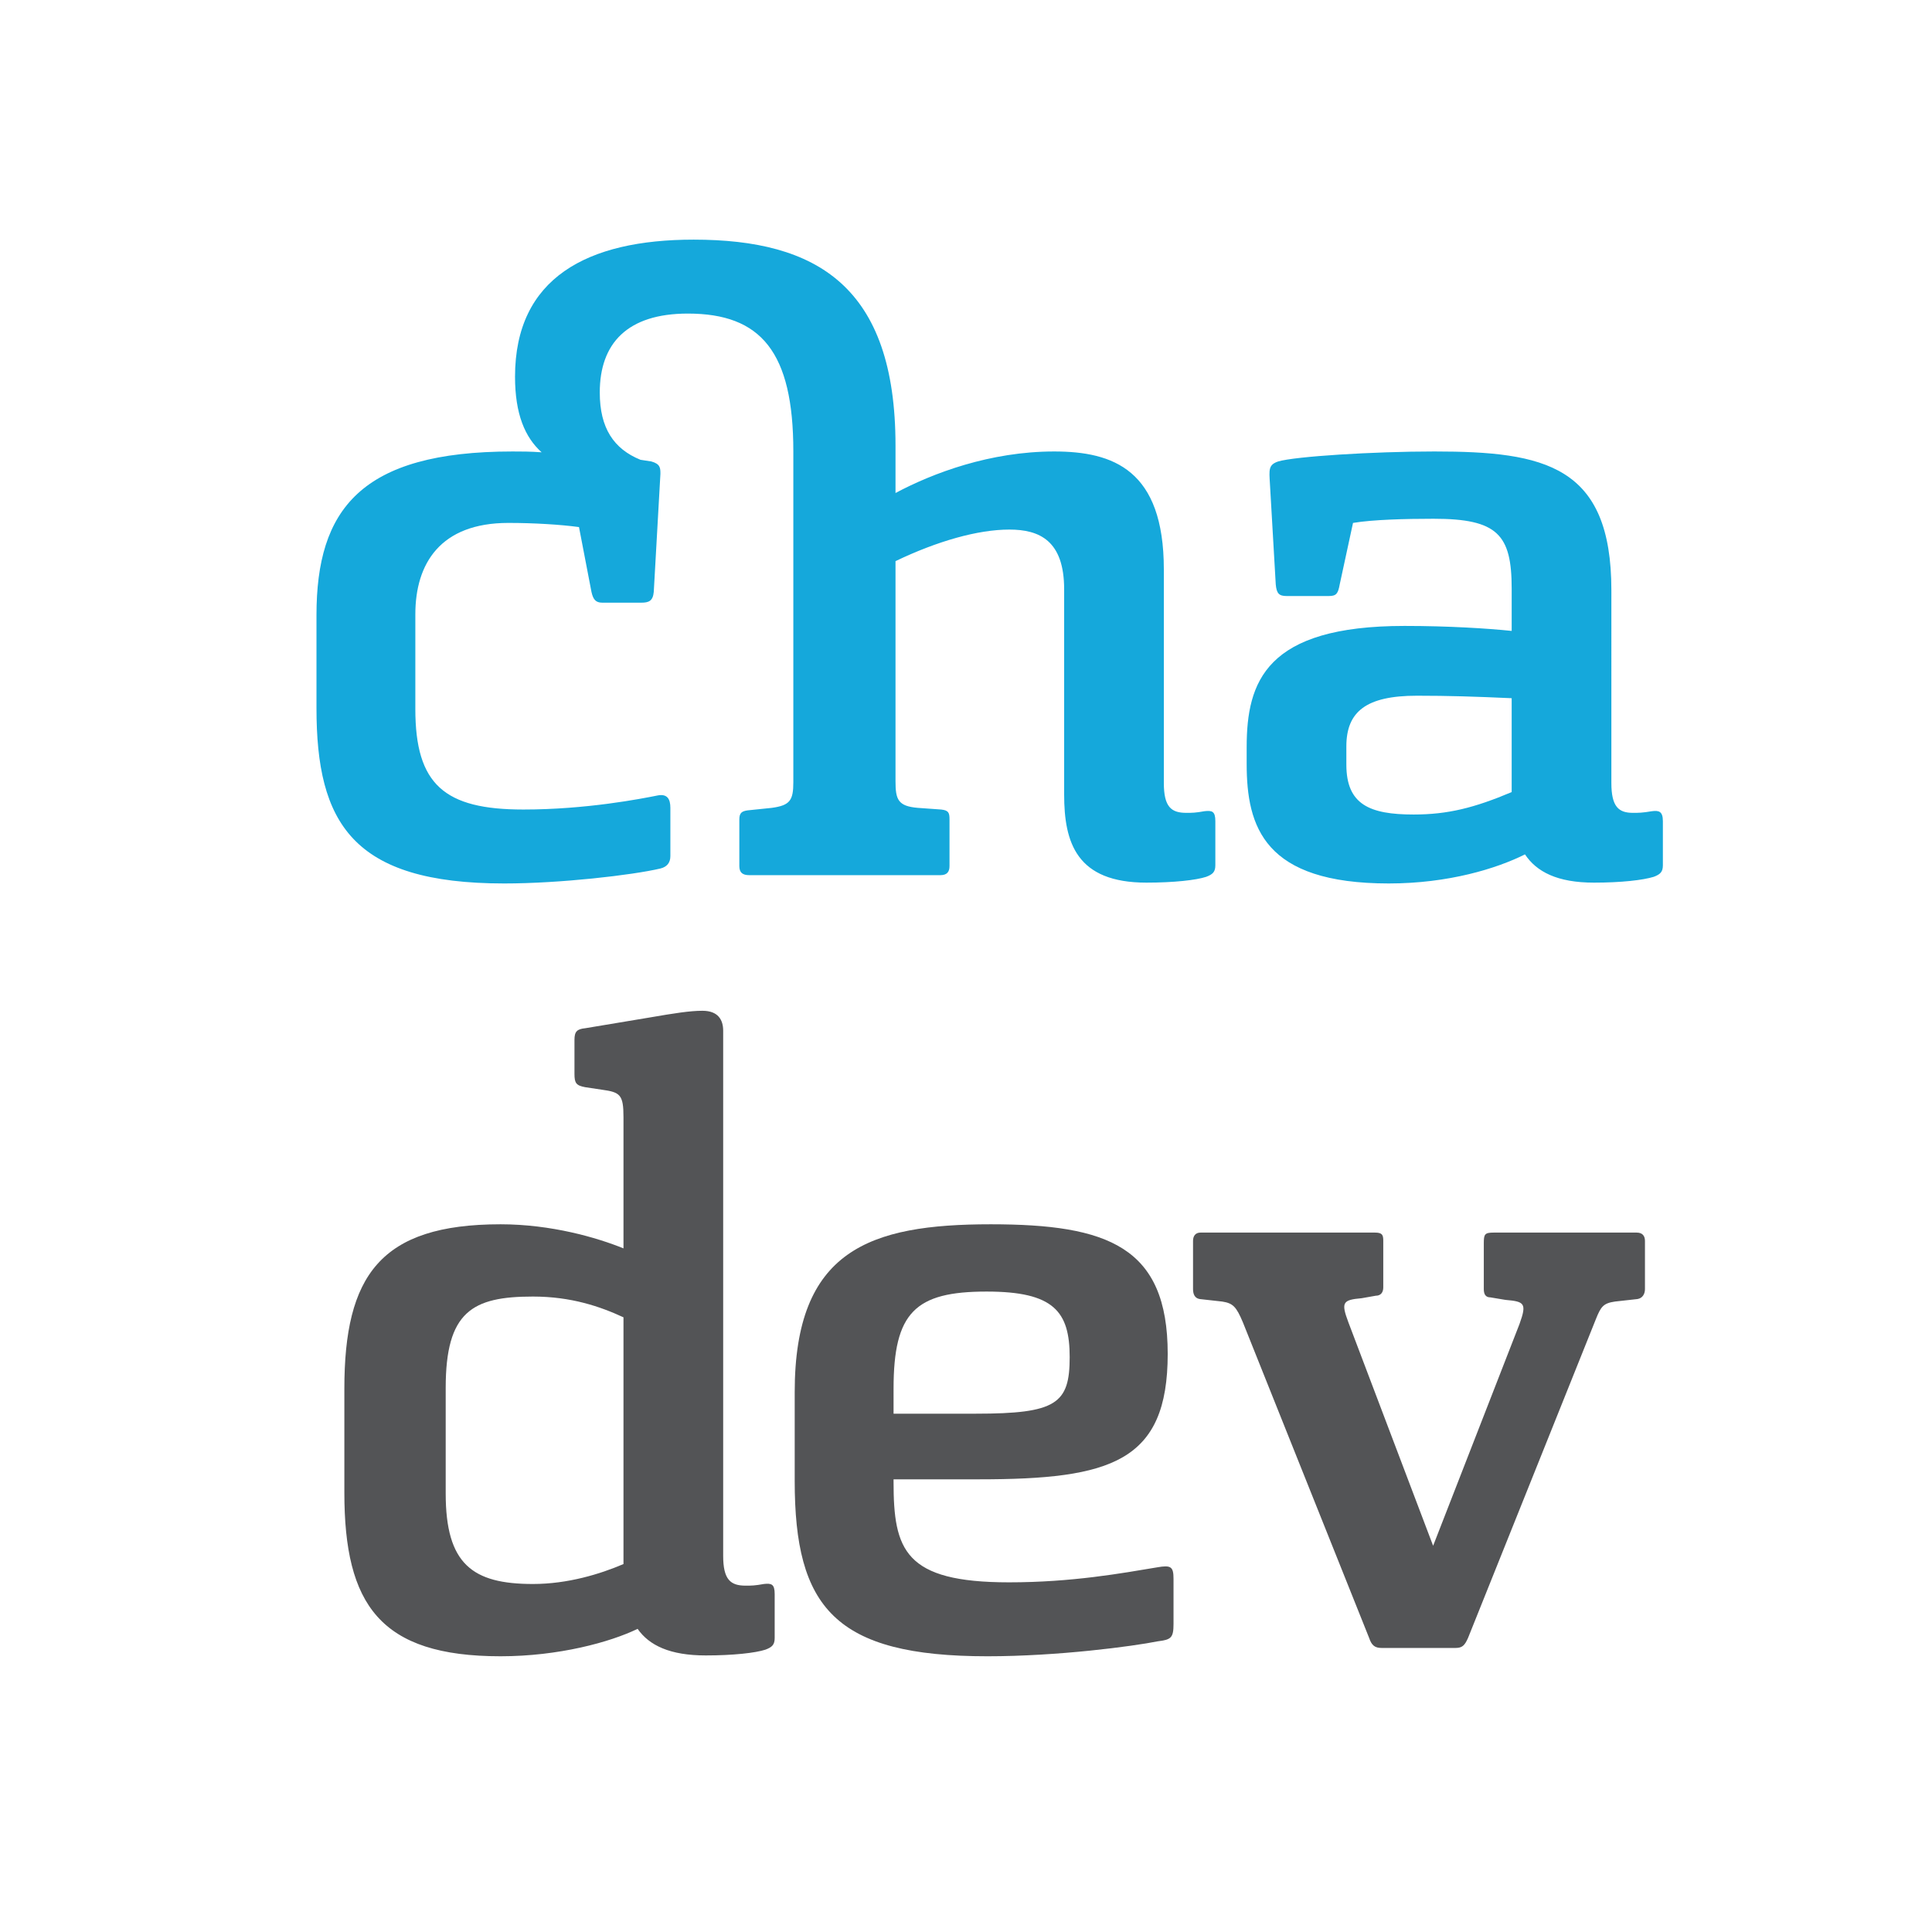 <?xml version="1.0" encoding="utf-8"?>
<!-- Generator: Adobe Illustrator 16.2.1, SVG Export Plug-In . SVG Version: 6.00 Build 0)  -->
<!DOCTYPE svg PUBLIC "-//W3C//DTD SVG 1.1//EN" "http://www.w3.org/Graphics/SVG/1.1/DTD/svg11.dtd">
<svg version="1.1" id="Layer_1" xmlns="http://www.w3.org/2000/svg" xmlns:xlink="http://www.w3.org/1999/xlink" x="0px" y="0px"
	 width="500px" height="500px" viewBox="0 0 500 500" enable-background="new 0 0 500 500" xml:space="preserve">
<g>
	<path fill="#15A8DB" d="M107.488,183.491c0,19.564,7.525,26.014,27.95,26.014c16.339,0,30.529-2.795,34.829-3.655
		c2.365-0.43,3.225,0.86,3.225,3.225v12.47c0,1.72-0.86,2.795-2.58,3.225c-7.31,1.72-26.015,3.87-40.419,3.87
		c-39.344,0-48.589-15.695-48.589-45.365v-24.08c0-27.305,11.395-42.354,50.739-42.354c2.15,0,4.729,0,7.525,0.215
		c-4.3-3.87-6.88-9.89-6.88-19.565c0-25.584,18.705-35.474,46.224-35.474c31.819,0,52.244,12.04,52.244,53.319v12.255
		c9.675-5.16,24.509-10.75,41.064-10.75c15.265,0,28.38,4.73,28.38,30.529v55.254c0,6.235,1.935,7.74,5.805,7.74
		c1.505,0,2.365,0,4.729-0.43c1.936-0.215,2.795,0,2.795,2.58v11.395c0,1.72-0.645,2.365-2.364,3.01
		c-2.58,0.86-8.385,1.505-15.479,1.505c-18.061,0-21.285-10.319-21.285-22.789v-53.104c0-12.685-6.45-15.479-14.189-15.479
		c-8.17,0-18.705,3.01-29.455,8.17v56.974c0,4.73,0.645,6.45,5.805,6.88l6.02,0.43c1.935,0.215,2.15,0.86,2.15,2.58v12.04
		c0,1.505-0.645,2.365-2.365,2.365h-49.449c-1.72,0-2.58-0.645-2.58-2.365v-12.04c0-1.72,0.645-2.15,2.15-2.365l6.235-0.645
		c4.73-0.645,5.59-1.935,5.59-6.665v-85.568c0-25.8-8.385-35.689-27.305-35.689c-15.694,0-22.79,7.74-22.79,20.424
		c0,9.245,3.655,14.62,10.535,17.415l2.795,0.43c2.365,0.645,2.365,1.72,2.365,3.225l-1.72,30.529
		c-0.215,2.365-1.29,2.795-3.225,2.795h-10.105c-1.72,0-2.365-0.86-2.795-2.795l-3.225-16.77c-4.73-0.645-11.61-1.075-18.275-1.075
		c-17.63,0-24.08,10.535-24.08,23.649V183.491z"/>
	<path fill="#15A8DB" d="M417.021,202.625c0,6.235,1.935,7.74,5.59,7.74c1.505,0,2.365,0,4.945-0.43c1.72-0.215,2.795,0,2.795,2.58
		v11.395c0,1.72-0.646,2.365-2.365,3.01c-2.795,0.86-8.385,1.505-15.479,1.505c-9.46,0-14.835-2.794-17.845-7.31
		c-7.311,3.655-19.78,7.525-35.26,7.525c-32.249,0-36.765-14.62-36.765-30.96v-4.3c0-16.985,4.945-31.39,40.85-31.39
		c11.395,0,21.5,0.645,27.734,1.29v-10.965c0-13.975-3.654-18.06-20.209-18.06c-7.311,0-15.695,0.215-20.855,1.075l-3.439,15.91
		c-0.43,2.365-0.86,3.01-2.795,3.01h-10.965c-1.935,0-2.58-0.645-2.795-3.01l-1.505-26.015c-0.215-3.655-0.431-4.945,2.149-5.805
		c4.301-1.29,24.51-2.58,40.42-2.58c28.595,0,45.794,3.655,45.794,35.904V202.625z M348.437,197.896c0,10.32,6.021,12.9,17.415,12.9
		c8.814,0,15.694-1.72,25.369-5.805v-24.295c-9.46-0.43-16.34-0.645-24.51-0.645c-13.114,0-18.274,4.085-18.274,13.115V197.896z"/>
	<path fill="#535456" d="M187.156,402.626c0,6.234,1.935,7.739,5.805,7.739c1.505,0,2.365,0,4.73-0.43
		c1.935-0.215,2.795,0,2.795,2.58v11.395c0,1.72-0.645,2.365-2.365,3.01c-2.58,0.86-8.385,1.505-15.479,1.505
		c-9.245,0-14.62-2.579-17.63-6.88c-7.095,3.44-20.425,7.096-35.474,7.096c-31.175,0-40.419-13.33-40.419-42.354v-26.875
		c0-29.239,9.245-42.569,40.419-42.569c13.115,0,24.939,3.44,31.819,6.235v-33.97c0-5.805-0.86-6.45-5.59-7.095l-4.3-0.645
		c-2.365-0.431-2.795-1.075-2.795-3.44v-8.814c0-2.15,0.645-2.795,2.795-3.011l16.77-2.795c6.235-1.074,10.32-1.72,13.545-1.72
		c4.084,0,5.375,2.365,5.375,5.16V402.626z M161.356,340.922c-6.02-2.795-13.545-5.375-23.435-5.375
		c-15.695,0-22.575,3.87-22.575,23.649v27.305c0,18.274,6.88,23.435,22.575,23.435c9.03,0,17.415-2.58,23.435-5.16V340.922z"/>
	<path fill="#535456" d="M231.252,382.846v0.646c0,17.63,2.795,26.015,29.884,26.015c16.34,0,29.239-2.365,38.27-3.87
		c3.655-0.646,4.3-0.215,4.3,3.01v11.609c0,3.655-0.645,4.085-4.085,4.516c-6.449,1.29-25.8,3.87-44.074,3.87
		c-39.559,0-49.879-12.686-49.879-45.364v-23.005c0-36.765,19.35-43.43,50.739-43.43c30.314,0,45.794,5.806,45.794,33.54
		c0,27.949-14.62,32.464-48.805,32.464H231.252z M231.252,365.861h21.285c20.854,0,24.295-2.58,24.295-14.62
		c0-11.824-4.085-16.984-21.5-16.984c-18.49,0-24.08,5.375-24.08,25.154V365.861z"/>
	<path fill="#535456" d="M379.921,423.91c-0.859,1.936-1.505,2.58-3.225,2.58h-19.135c-1.72,0-2.58-0.645-3.225-2.58l-32.68-81.698
		c-1.72-4.085-2.58-4.945-5.375-5.375l-5.805-0.646c-1.29-0.215-1.72-1.29-1.72-2.58v-12.47c0-1.29,0.645-2.149,1.935-2.149h45.149
		c1.935,0,2.149,0.645,2.149,2.149v12.04c0,1.29-0.645,2.15-1.935,2.15l-3.655,0.645c-4.944,0.431-5.375,1.075-3.439,6.235
		l21.93,57.834l22.359-57.404c1.935-5.375,1.29-5.805-3.655-6.234l-3.869-0.646c-1.29,0-1.721-0.86-1.721-2.15v-11.824
		c0-2.365,0.215-2.795,2.58-2.795h36.979c1.505,0,2.15,0.859,2.15,2.149v12.47c0,1.29-0.646,2.365-1.936,2.58l-5.805,0.646
		c-3.01,0.43-3.655,1.29-4.945,4.515L379.921,423.91z"/>
</g>
<g>
</g>
<g>
</g>
<g>
</g>
<g>
</g>
<g>
</g>
<g>
</g>
</svg>
